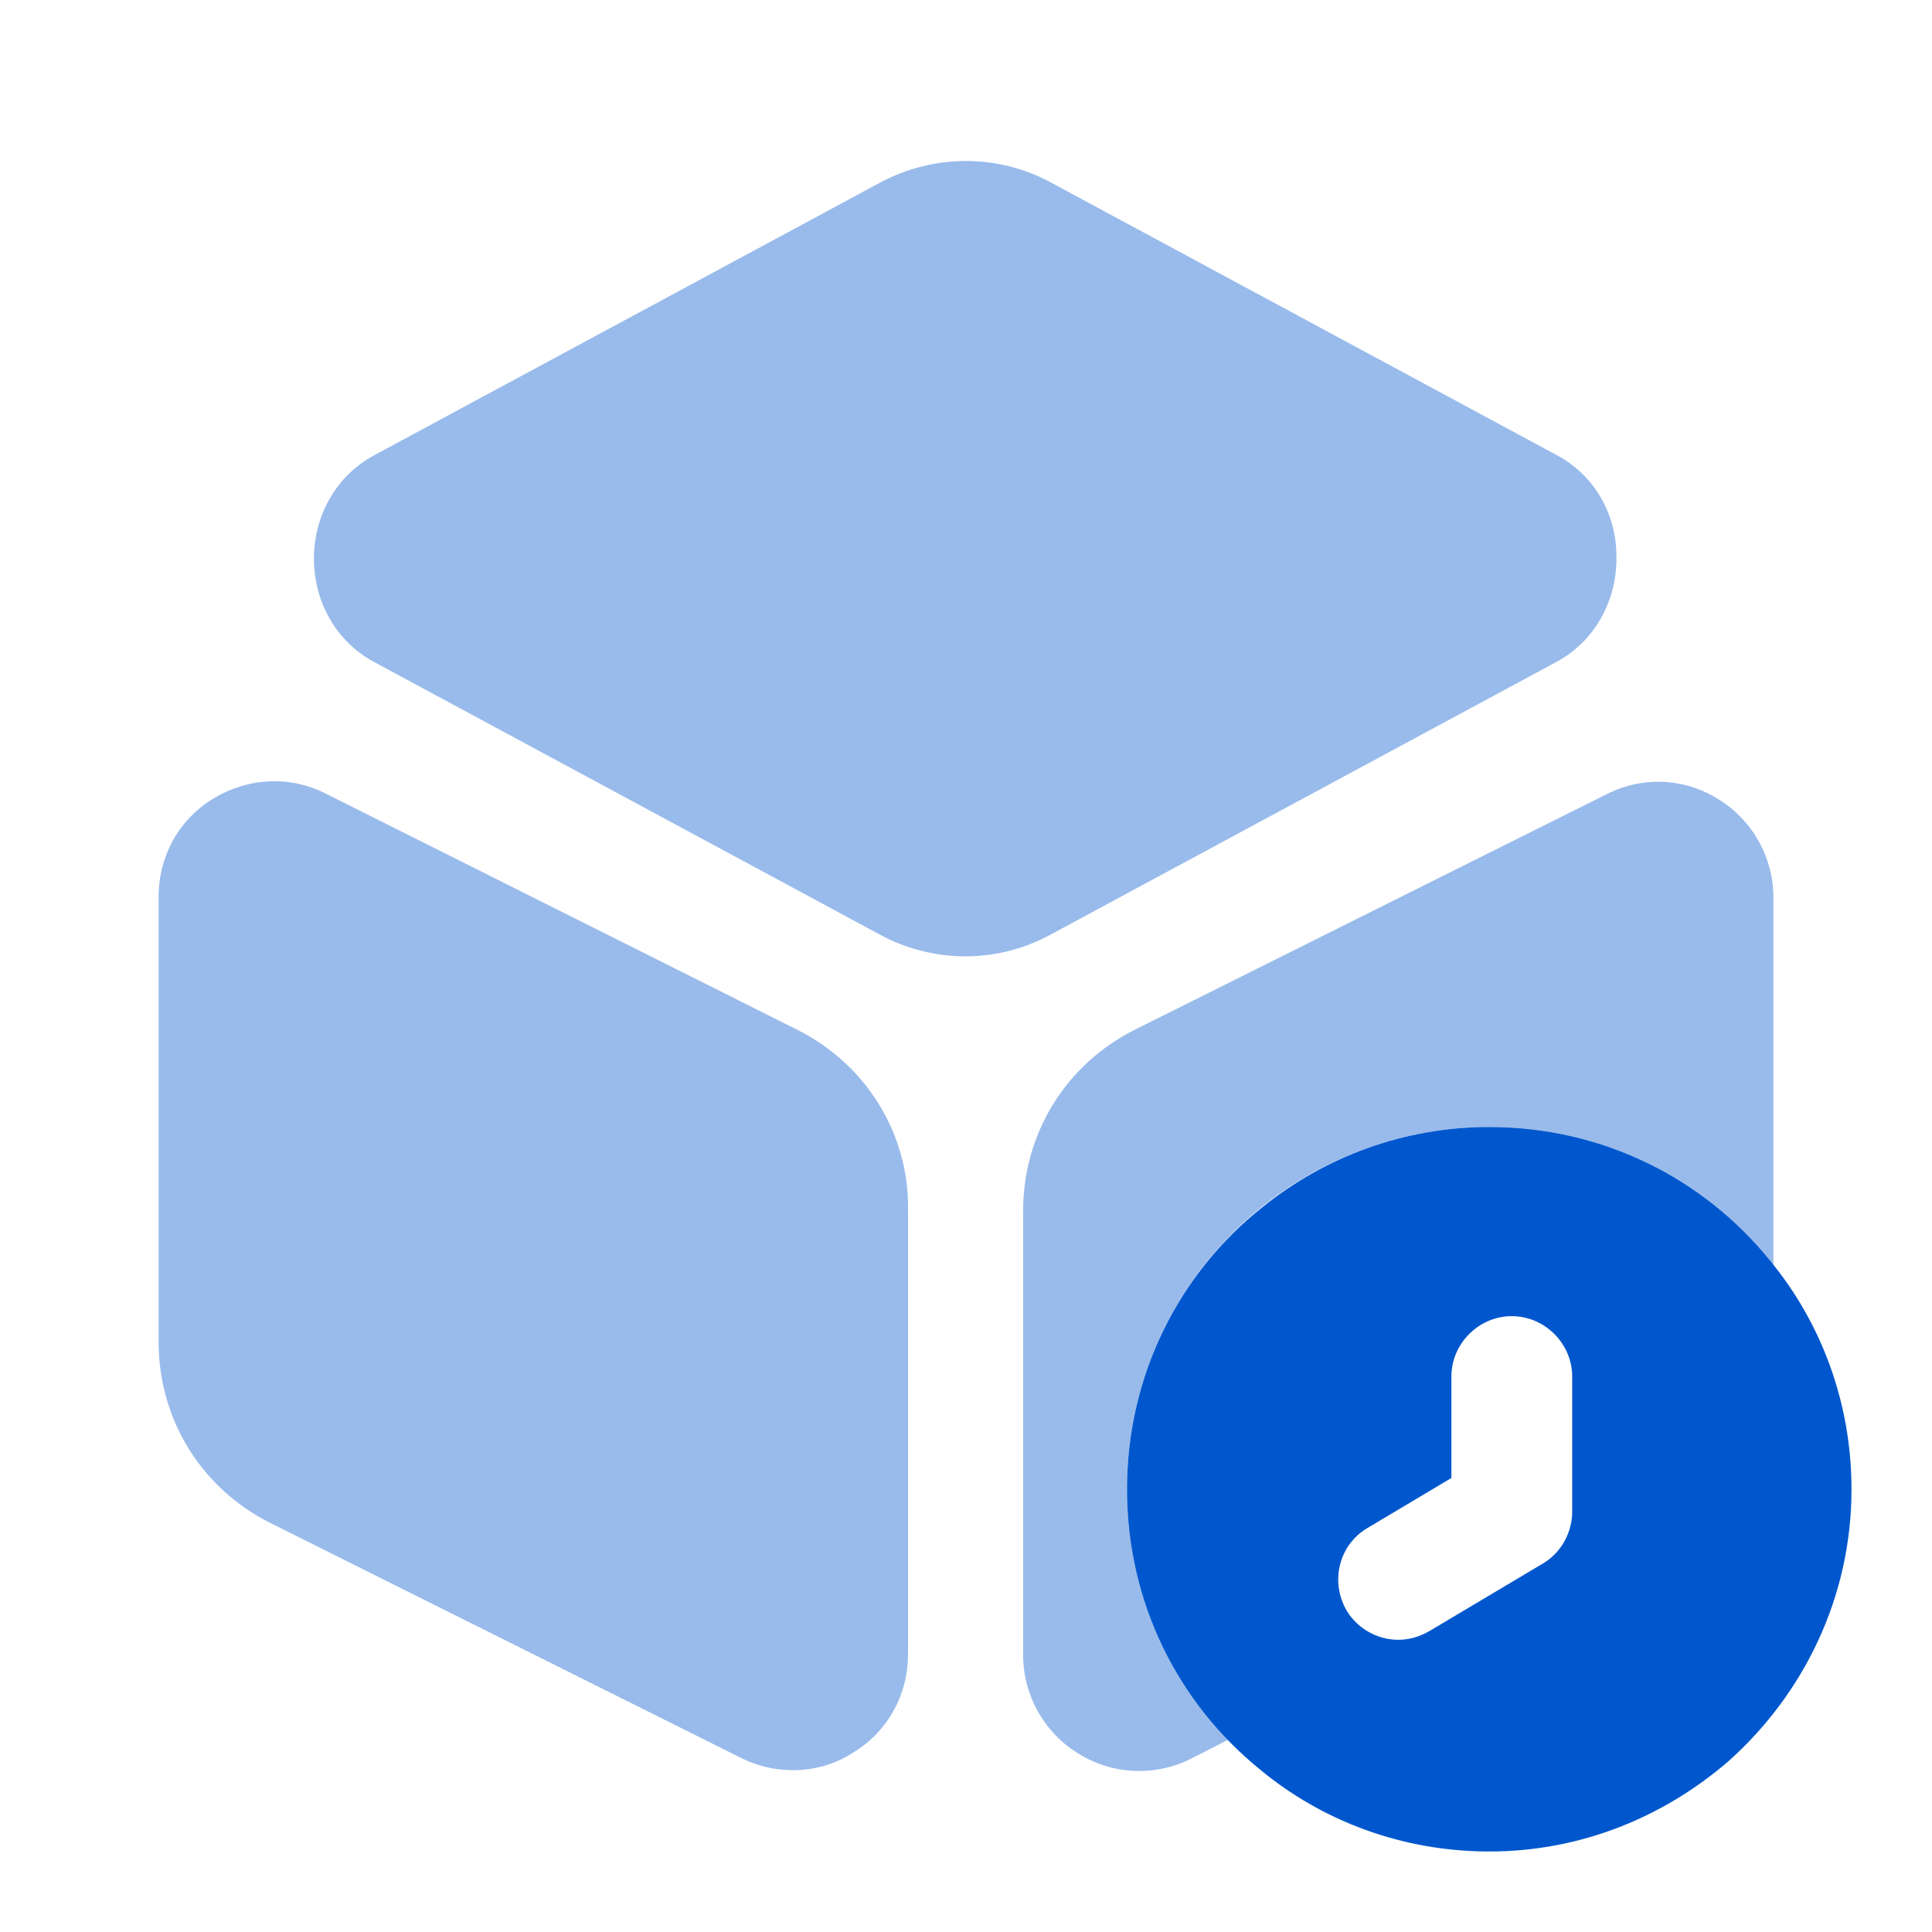 <svg width="45" height="45" viewBox="0 0 45 45" fill="none" xmlns="http://www.w3.org/2000/svg">
<path opacity="0.4" d="M36.281 10.612L24.488 4.256C23.25 3.581 21.75 3.581 20.494 4.256L8.7 10.612C7.838 11.081 7.312 12 7.312 13.012C7.312 14.025 7.838 14.944 8.7 15.412L20.494 21.769C21.113 22.106 21.806 22.275 22.481 22.275C23.175 22.275 23.85 22.106 24.469 21.769L36.263 15.412C37.125 14.944 37.65 14.025 37.65 13.012C37.669 12 37.144 11.081 36.281 10.612Z" fill="#0057CD"/>
<path opacity="0.4" d="M18.562 23.981L7.594 18.488C6.75 18.056 5.775 18.113 4.969 18.6C4.162 19.087 3.694 19.95 3.694 20.887V31.256C3.694 33.056 4.687 34.669 6.3 35.475L17.269 40.95C17.644 41.138 18.056 41.231 18.469 41.231C18.956 41.231 19.444 41.1 19.875 40.819C20.681 40.331 21.15 39.469 21.15 38.531V28.163C21.169 26.4 20.175 24.788 18.562 23.981Z" fill="#0057CD"/>
<path opacity="0.4" d="M41.306 20.906V29.512C41.288 29.494 41.269 29.456 41.25 29.438C41.25 29.419 41.231 29.4 41.212 29.381C41.138 29.269 41.044 29.156 40.95 29.063C40.931 29.044 40.913 29.006 40.894 28.988C39.375 27.3 37.144 26.25 34.688 26.25C32.325 26.25 30.169 27.225 28.631 28.8C27.15 30.319 26.25 32.4 26.25 34.688C26.25 36.263 26.7 37.763 27.469 39.038C27.788 39.581 28.181 40.069 28.613 40.519L27.731 40.969C27.356 41.156 26.944 41.25 26.531 41.25C26.044 41.25 25.556 41.119 25.106 40.838C24.319 40.35 23.831 39.488 23.831 38.55V28.2C23.831 26.4 24.825 24.788 26.438 23.981L37.406 18.506C38.25 18.075 39.225 18.113 40.031 18.619C40.819 19.106 41.306 19.969 41.306 20.906Z" fill="#0057CD"/>
<path d="M41.212 29.344C39.675 27.45 37.331 26.25 34.688 26.25C32.7 26.25 30.863 26.944 29.419 28.106C27.469 29.644 26.25 32.025 26.25 34.688C26.25 37.331 27.45 39.675 29.344 41.212C30.788 42.413 32.663 43.125 34.688 43.125C36.825 43.125 38.756 42.319 40.256 41.025C42 39.469 43.125 37.219 43.125 34.688C43.125 32.663 42.413 30.788 41.212 29.344ZM36.619 35.213C36.619 35.7 36.356 36.169 35.944 36.413L33.3 37.987C33.075 38.119 32.831 38.194 32.569 38.194C32.1 38.194 31.631 37.95 31.369 37.519C30.975 36.844 31.181 35.981 31.856 35.587L33.806 34.425V32.062C33.806 31.294 34.444 30.656 35.212 30.656C35.981 30.656 36.619 31.294 36.619 32.062V35.213Z" fill="#0057CD"/>
</svg>
